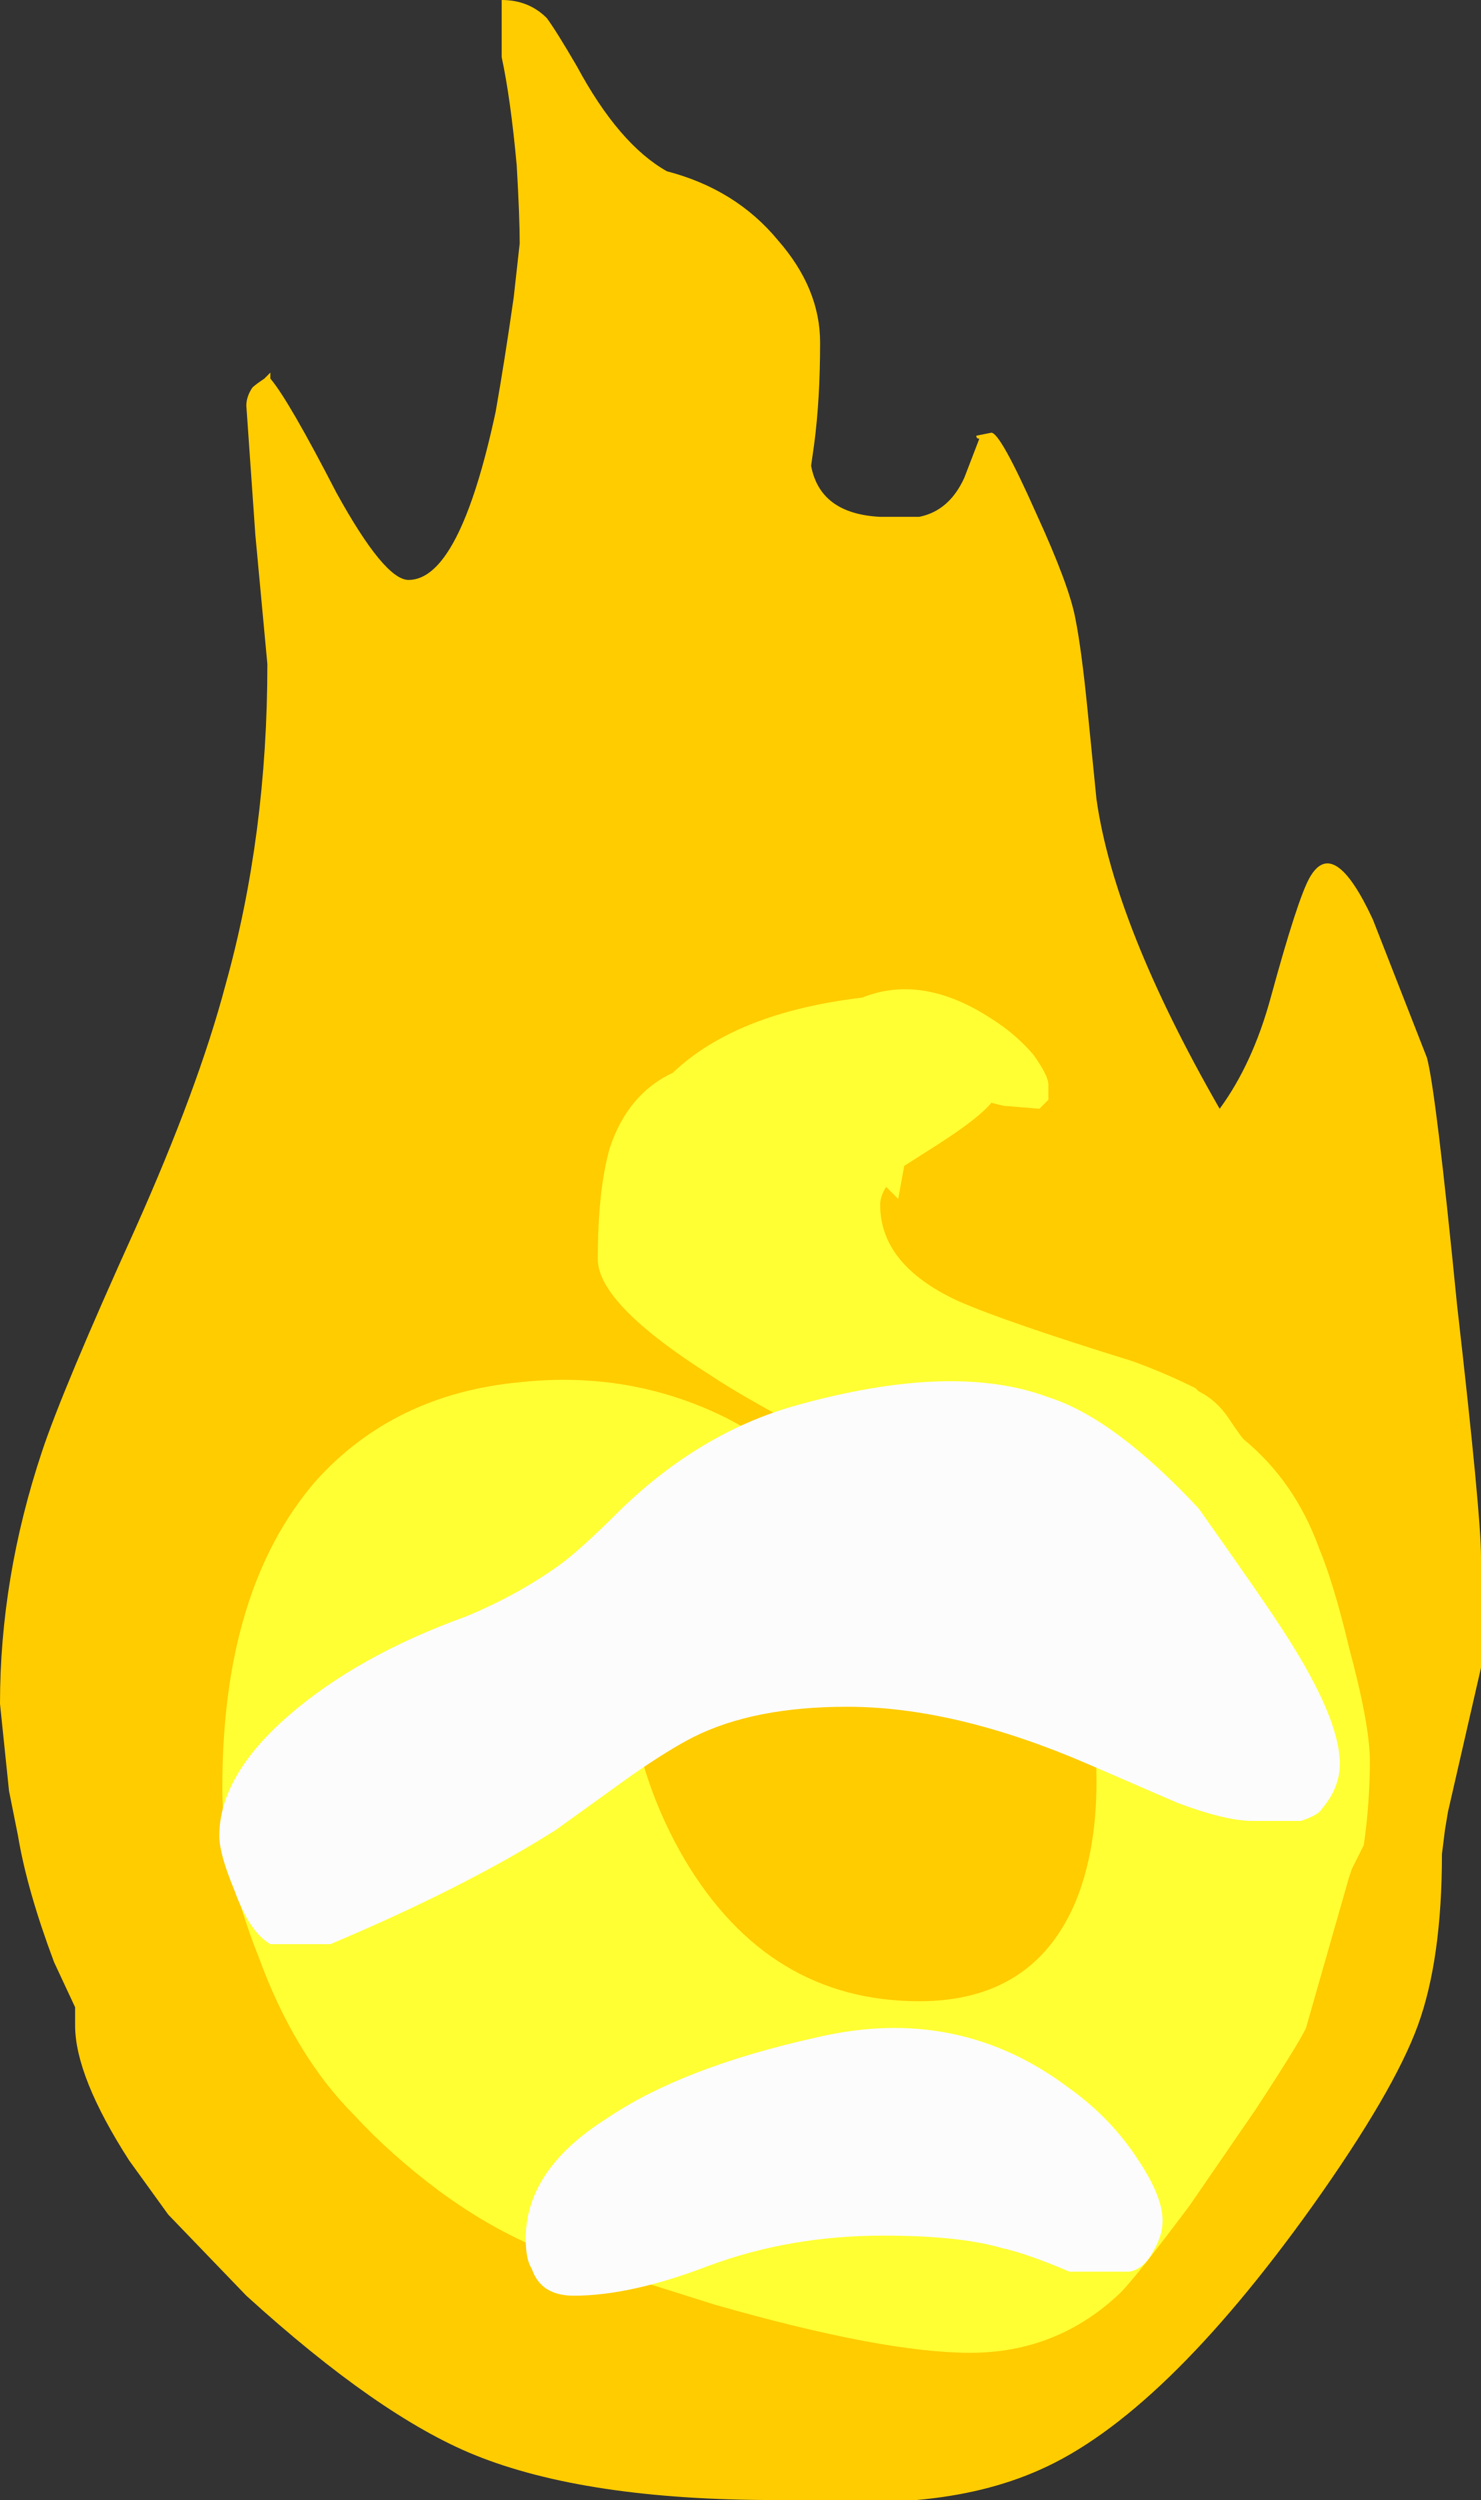 <?xml version="1.0" encoding="UTF-8" standalone="no"?>
<svg xmlns:ffdec="https://www.free-decompiler.com/flash" xmlns:xlink="http://www.w3.org/1999/xlink" ffdec:objectType="shape" height="41.6px" width="24.65px" xmlns="http://www.w3.org/2000/svg">
  <rect width="100%" height="100%" fill="#333333" stroke="none"/>
  <g transform="matrix(1.0, 0.0, 0.0, 1.0, 11.5, 43.25)">
    <path d="M4.25 -19.6 Q4.75 -19.5 4.8 -19.0 4.85 -18.75 4.8 -18.25 L4.8 -18.05 Q4.7 -17.8 4.7 -17.5 4.7 -17.1 5.0 -16.8 L5.7 -16.35 Q6.7 -15.7 6.7 -14.8 6.7 -14.7 6.15 -14.0 5.8 -13.9 5.55 -13.7 L5.5 -13.65 Q5.1 -13.55 4.95 -13.4 4.75 -13.25 4.75 -12.65 4.45 -12.2 4.2 -12.0 3.7 -11.65 3.0 -11.6 L2.75 -11.7 2.6 -11.7 2.5 -11.75 Q2.3 -11.85 2.1 -11.85 L1.9 -11.8 1.95 -11.75 Q2.0 -11.65 2.0 -11.55 L2.0 -11.5 1.7 -11.6 Q1.15 -11.8 1.15 -12.05 1.15 -12.25 1.5 -12.45 L1.8 -12.6 2.3 -13.2 Q3.2 -14.0 3.2 -14.3 3.2 -14.65 2.75 -15.35 2.25 -16.2 1.65 -16.2 1.35 -16.2 0.75 -15.85 L0.5 -15.55 Q-0.35 -14.6 -2.15 -14.6 -2.5 -14.6 -2.75 -15.35 -2.85 -15.75 -2.85 -16.15 -2.85 -16.3 -2.0 -16.9 -1.1 -17.55 0.0 -18.2 3.05 -19.95 4.25 -19.65 L4.25 -19.6 M1.1 -10.75 L1.0 -10.0 1.0 -9.75 Q1.1 -9.55 1.1 -9.4 1.1 -8.95 0.9 -8.65 0.65 -8.3 0.2 -8.2 -0.1 -8.05 -0.4 -8.05 -0.55 -8.0 -0.7 -8.0 -1.0 -8.0 -1.35 -8.15 L-1.75 -8.75 Q-2.3 -9.65 -3.4 -10.15 -5.65 -11.15 -6.15 -11.75 -6.4 -12.05 -6.4 -12.45 L-6.45 -13.3 Q-6.45 -13.4 -6.25 -13.7 L-6.1 -13.95 -6.1 -14.0 Q-5.35 -14.85 -3.35 -15.2 L-3.3 -15.15 -3.4 -15.05 -3.25 -14.85 Q-3.35 -14.55 -3.6 -14.3 -3.8 -14.15 -3.8 -13.95 -0.95 -10.65 -0.55 -10.65 -0.4 -10.65 0.15 -10.95 L0.85 -11.35 1.0 -11.3 1.2 -11.2 1.1 -11.0 1.2 -11.0 1.2 -10.9 1.1 -10.75" fill="#a69d95" fill-opacity="0.753" fill-rule="evenodd" stroke="none"/>
    <path d="M5.0 -36.05 Q5.15 -36.05 5.75 -34.7 6.3 -33.5 6.4 -32.95 6.5 -32.45 6.6 -31.45 L6.75 -29.95 Q7.05 -27.85 8.8 -24.8 9.35 -25.55 9.65 -26.65 10.1 -28.3 10.3 -28.65 10.7 -29.35 11.35 -27.95 L12.25 -25.65 Q12.4 -25.1 12.75 -21.55 13.15 -18.05 13.15 -17.35 L13.15 -15.5 12.6 -13.1 12.55 -12.8 12.5 -12.4 Q12.5 -10.65 12.1 -9.55 11.7 -8.45 10.35 -6.55 7.85 -3.05 5.8 -2.15 4.9 -1.75 3.75 -1.65 3.3 -1.65 1.4 -1.65 -1.75 -1.65 -3.6 -2.4 -5.2 -3.05 -7.4 -5.05 L-8.7 -6.4 -9.35 -7.3 Q-10.25 -8.7 -10.25 -9.55 L-10.25 -9.85 -10.6 -10.6 Q-11.05 -11.8 -11.2 -12.7 L-11.35 -13.45 -11.5 -14.9 Q-11.5 -17.0 -10.8 -19.1 -10.45 -20.15 -9.25 -22.8 -8.2 -25.15 -7.75 -26.85 -7.05 -29.35 -7.05 -32.2 L-7.25 -34.35 -7.4 -36.5 Q-7.4 -36.65 -7.3 -36.8 -7.25 -36.85 -7.1 -36.95 L-7.0 -37.05 -7.0 -36.95 Q-6.7 -36.6 -5.9 -35.05 -5.1 -33.6 -4.7 -33.6 -3.85 -33.6 -3.25 -36.4 -3.1 -37.25 -2.95 -38.3 L-2.85 -39.2 Q-2.85 -39.65 -2.9 -40.5 -3.0 -41.6 -3.15 -42.3 L-3.15 -43.25 Q-2.7 -43.25 -2.4 -42.95 -2.25 -42.75 -1.9 -42.15 -1.2 -40.85 -0.4 -40.4 0.75 -40.1 1.45 -39.25 2.15 -38.45 2.15 -37.55 2.15 -36.6 2.05 -35.85 L2.0 -35.5 Q2.15 -34.7 3.15 -34.65 L3.8 -34.65 Q4.3 -34.75 4.55 -35.3 L4.8 -35.95 Q4.75 -35.95 4.75 -36.0 L5.0 -36.05" fill="#ffcc00" fill-rule="evenodd" stroke="none"/>
    <path d="M5.95 -24.95 L5.8 -24.8 5.2 -24.85 5.0 -24.9 Q4.8 -24.65 4.1 -24.2 L3.55 -23.85 3.45 -23.3 3.25 -23.5 Q3.15 -23.35 3.15 -23.2 3.15 -22.2 4.45 -21.6 5.25 -21.25 7.35 -20.6 7.9 -20.4 8.4 -20.15 L8.45 -20.1 Q8.75 -19.95 8.95 -19.65 9.15 -19.35 9.2 -19.3 10.05 -18.6 10.45 -17.5 10.7 -16.9 10.95 -15.85 11.3 -14.55 11.3 -13.95 11.3 -13.25 11.2 -12.55 L11.0 -12.15 10.95 -12.0 10.25 -9.55 Q10.25 -9.45 9.4 -8.15 L8.3 -6.55 Q7.4 -5.35 7.15 -5.1 6.1 -4.1 4.65 -4.1 3.2 -4.1 0.4 -4.9 L-2.3 -5.75 Q-3.25 -6.1 -4.2 -6.8 -5.0 -7.4 -5.6 -8.05 -6.6 -9.05 -7.2 -10.7 -7.8 -12.2 -7.8 -13.5 -7.8 -16.8 -6.25 -18.6 -4.95 -20.05 -2.85 -20.25 -1.0 -20.45 0.6 -19.65 2.15 -18.85 2.15 -17.8 L2.05 -16.85 2.05 -16.8 2.0 -16.6 Q1.95 -16.45 1.7 -16.45 1.45 -16.45 1.2 -16.75 0.95 -17.1 0.45 -17.2 -0.3 -17.0 -0.75 -16.35 -1.05 -15.8 -1.05 -15.2 -1.05 -14.85 -0.85 -14.1 -0.6 -13.15 -0.1 -12.3 1.3 -9.95 3.8 -9.95 5.7 -9.95 6.4 -11.6 6.75 -12.45 6.75 -13.6 6.75 -16.95 4.15 -18.3 1.25 -19.75 0.35 -20.35 -1.55 -21.55 -1.55 -22.3 -1.55 -23.45 -1.35 -24.15 -1.05 -25.05 -0.3 -25.4 0.75 -26.4 2.85 -26.65 3.85 -27.05 5.0 -26.3 5.4 -26.05 5.7 -25.7 5.95 -25.35 5.95 -25.2 5.95 -24.85 5.95 -24.95" fill="#ffff33" fill-rule="evenodd" stroke="none"/>
    <path d="M0.05 -14.35 Q-0.35 -14.15 -1.0 -13.7 L-2.25 -12.8 Q-3.75 -11.85 -6.0 -10.9 L-7.0 -10.9 Q-7.35 -11.1 -7.6 -11.8 -7.85 -12.4 -7.85 -12.7 -7.85 -13.7 -6.7 -14.7 -5.55 -15.7 -3.75 -16.35 -2.9 -16.7 -2.2 -17.2 -1.85 -17.45 -1.15 -18.15 0.15 -19.4 1.7 -19.85 4.35 -20.6 5.95 -20.0 7.05 -19.65 8.45 -18.15 9.55 -16.6 9.9 -16.05 10.8 -14.65 10.8 -13.9 10.8 -13.5 10.5 -13.15 10.45 -13.05 10.15 -12.95 L9.35 -12.95 Q8.9 -12.95 8.1 -13.25 L6.6 -13.9 Q4.4 -14.85 2.6 -14.85 1.05 -14.85 0.05 -14.35 M7.45 -7.3 Q7.85 -6.7 7.85 -6.3 7.85 -6.05 7.7 -5.8 7.55 -5.5 7.3 -5.45 L6.3 -5.45 Q5.6 -5.75 5.15 -5.85 4.45 -6.05 3.2 -6.05 1.65 -6.05 0.3 -5.55 -1.0 -5.05 -1.95 -5.05 -2.5 -5.05 -2.65 -5.5 -2.75 -5.65 -2.75 -6.0 -2.75 -7.15 -1.4 -8.0 -0.15 -8.85 2.1 -9.35 4.45 -9.9 6.3 -8.5 7.0 -8.0 7.45 -7.3" fill="#fcfcfc" fill-rule="evenodd" stroke="none"/>
  </g>
</svg>
